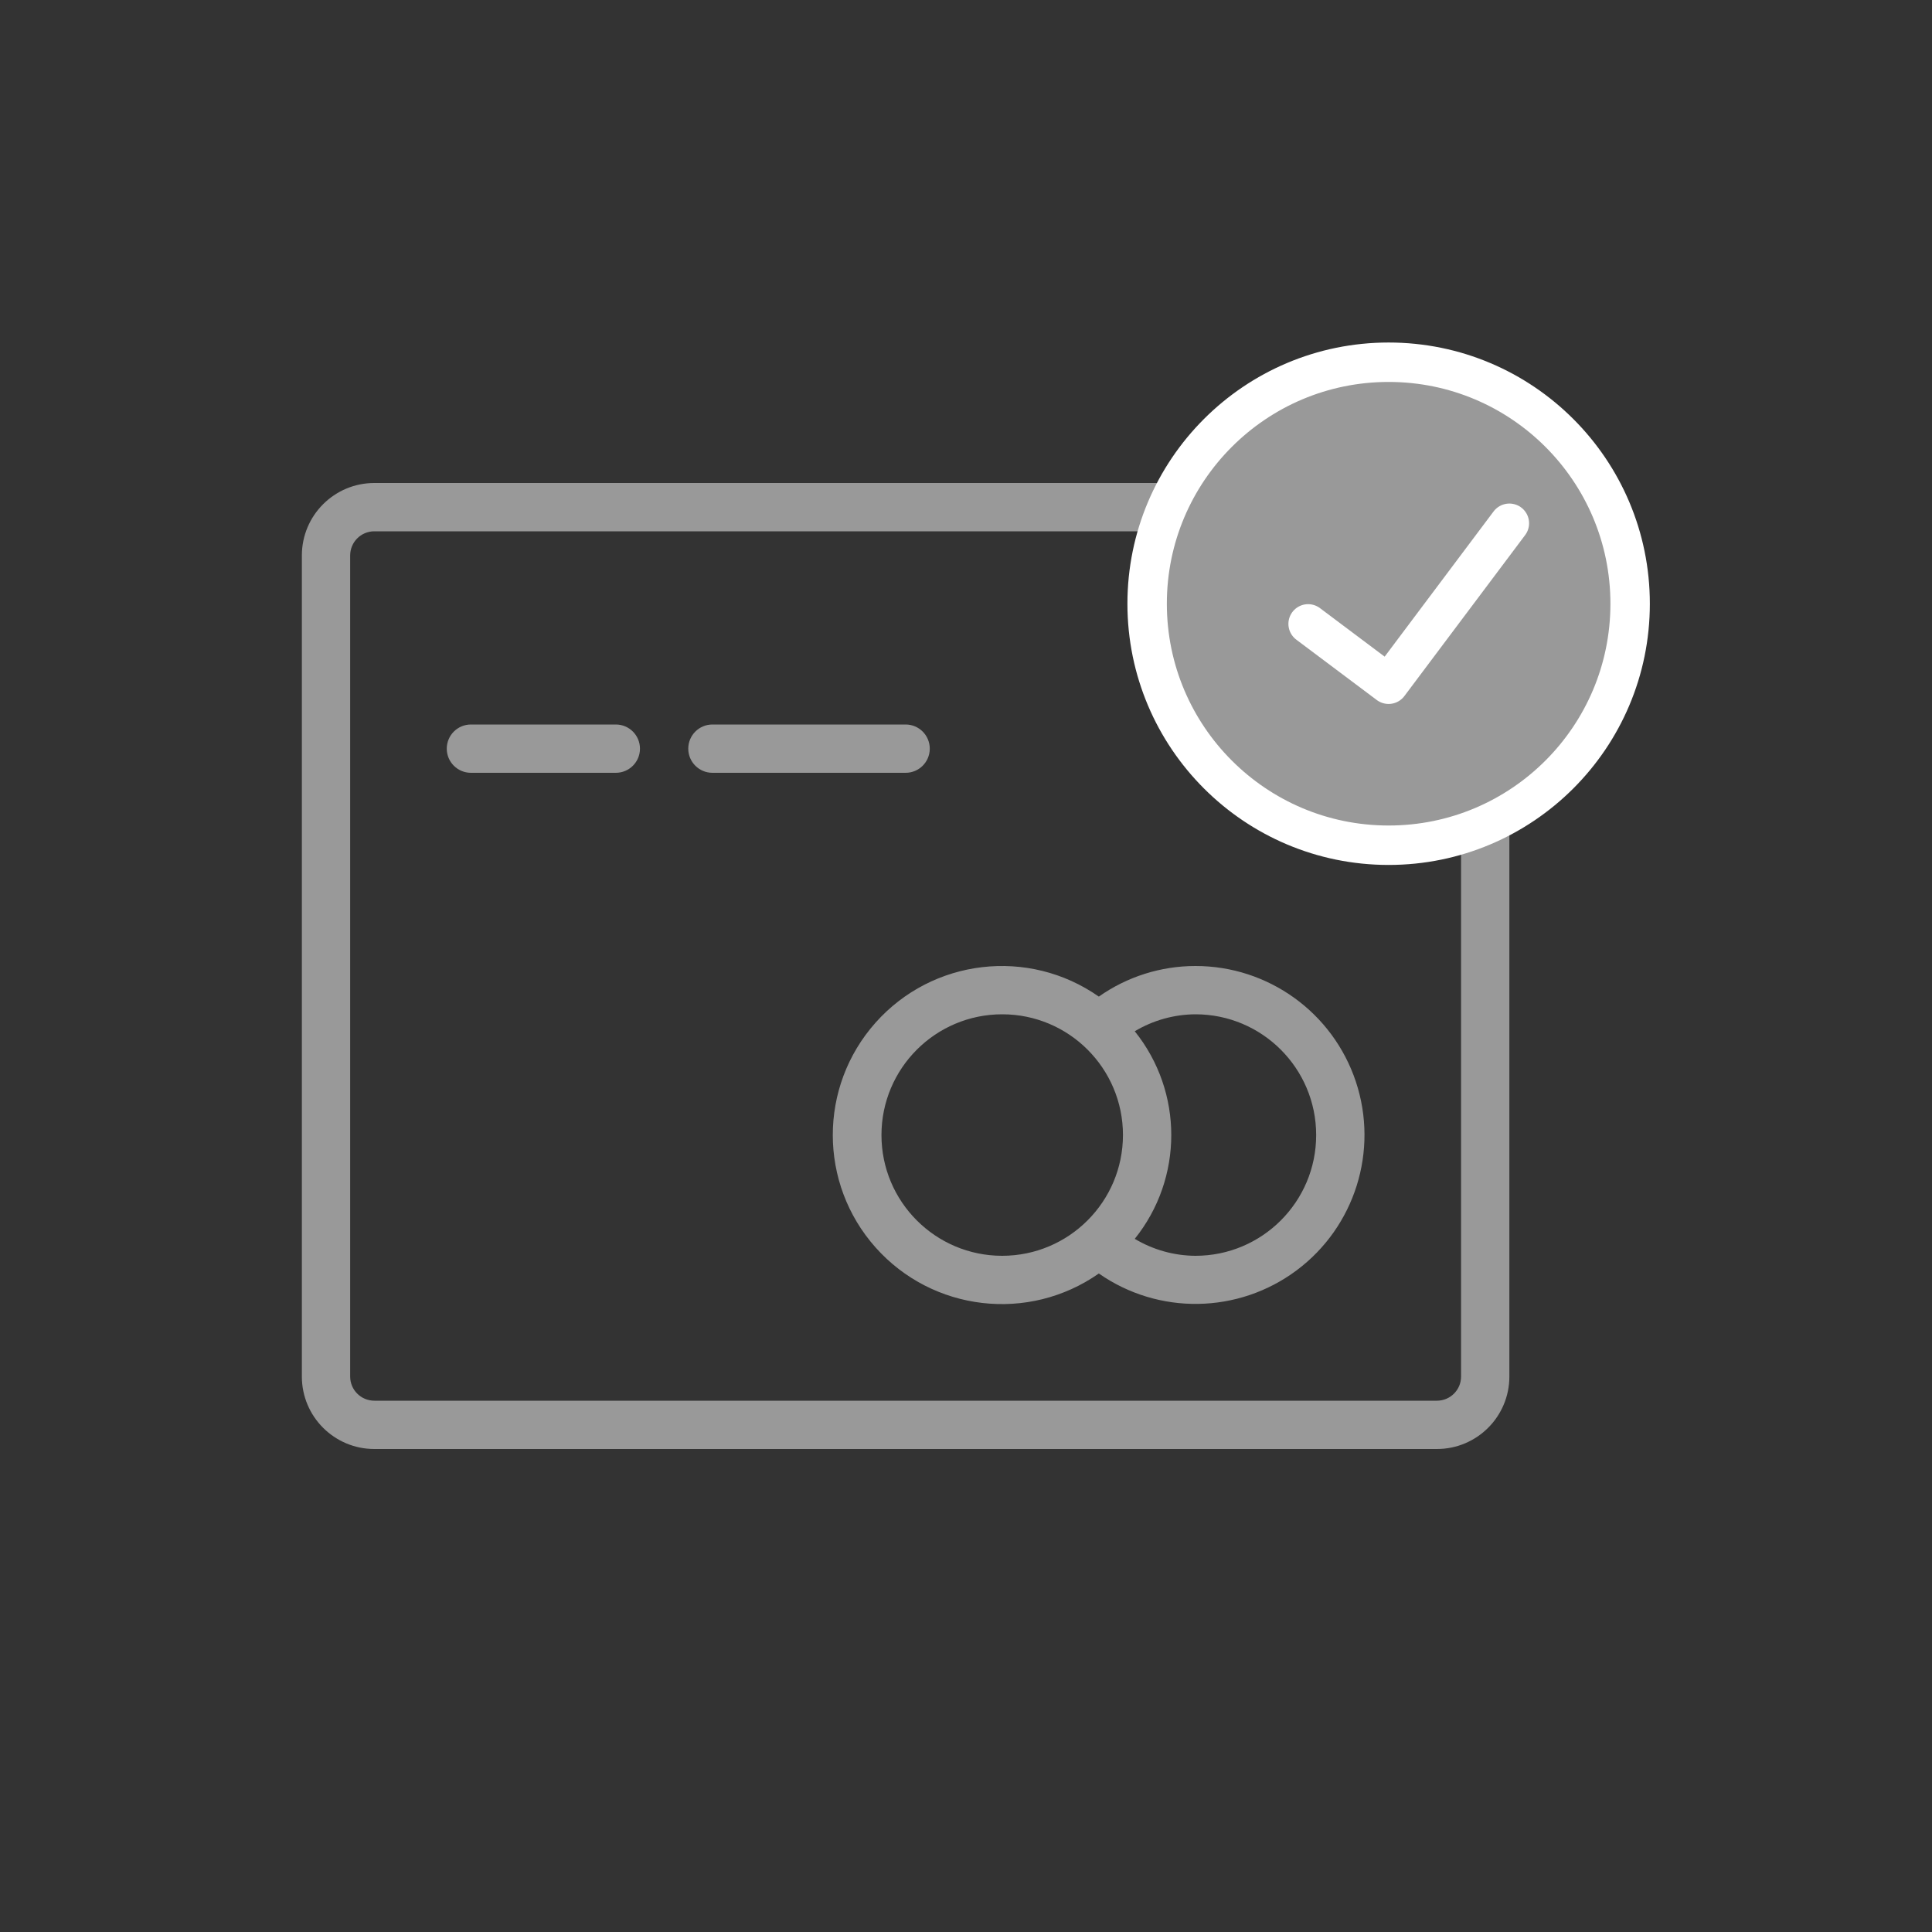 <svg width="49" height="49" viewBox="0 0 49 49" fill="none" xmlns="http://www.w3.org/2000/svg">
<rect x="0" y="0" width="49" height="49" fill="#333333" stroke="none"/>
<path fill-rule="evenodd" clip-rule="evenodd" d="M36.444 12.25H9.494C8.479 12.25 7.656 13.073 7.656 14.088V34.913C7.656 35.927 8.479 36.75 9.494 36.75H36.444C37.459 36.75 38.281 35.927 38.281 34.913V14.088C38.281 13.073 37.459 12.25 36.444 12.25ZM37.056 34.913C37.056 35.251 36.782 35.525 36.444 35.525H9.494C9.155 35.525 8.881 35.251 8.881 34.913V14.088C8.881 13.749 9.155 13.475 9.494 13.475H36.444C36.782 13.475 37.056 13.749 37.056 14.088V34.913ZM15.619 19.6C15.957 19.6 16.231 19.326 16.231 18.988C16.231 18.649 15.957 18.375 15.619 18.375H11.944C11.605 18.375 11.331 18.649 11.331 18.988C11.331 19.326 11.605 19.6 11.944 19.6H15.619ZM22.969 19.6H18.069C17.73 19.6 17.456 19.326 17.456 18.988C17.456 18.649 17.73 18.375 18.069 18.375H22.969C23.307 18.375 23.581 18.649 23.581 18.988C23.581 19.326 23.307 19.6 22.969 19.6ZM27.869 25.276C28.586 24.771 29.442 24.5 30.319 24.5C32.166 24.499 33.805 25.681 34.388 27.434C34.97 29.186 34.364 31.115 32.885 32.219C31.404 33.324 29.383 33.356 27.869 32.299C26.087 33.547 23.653 33.263 22.206 31.638C20.76 30.013 20.76 27.562 22.206 25.937C23.653 24.312 26.087 24.028 27.869 25.276ZM25.419 31.85C23.727 31.85 22.356 30.479 22.356 28.788C22.356 27.096 23.727 25.725 25.419 25.725C27.11 25.725 28.481 27.096 28.481 28.788C28.479 30.478 27.109 31.848 25.419 31.85ZM28.78 31.42C29.245 31.698 29.777 31.847 30.319 31.85C32.01 31.85 33.381 30.479 33.381 28.788C33.381 27.096 32.01 25.725 30.319 25.725C29.777 25.728 29.245 25.877 28.78 26.155C30.015 27.693 30.015 29.882 28.78 31.42Z" fill="#999999"/>
<circle cx="35.219" cy="15.312" r="6.125" fill="#999999" stroke="white"/>
<path d="M33.177 15.823L35.218 17.354L38.281 13.271" stroke="white" stroke-linecap="round" stroke-linejoin="round"/>
</svg>
